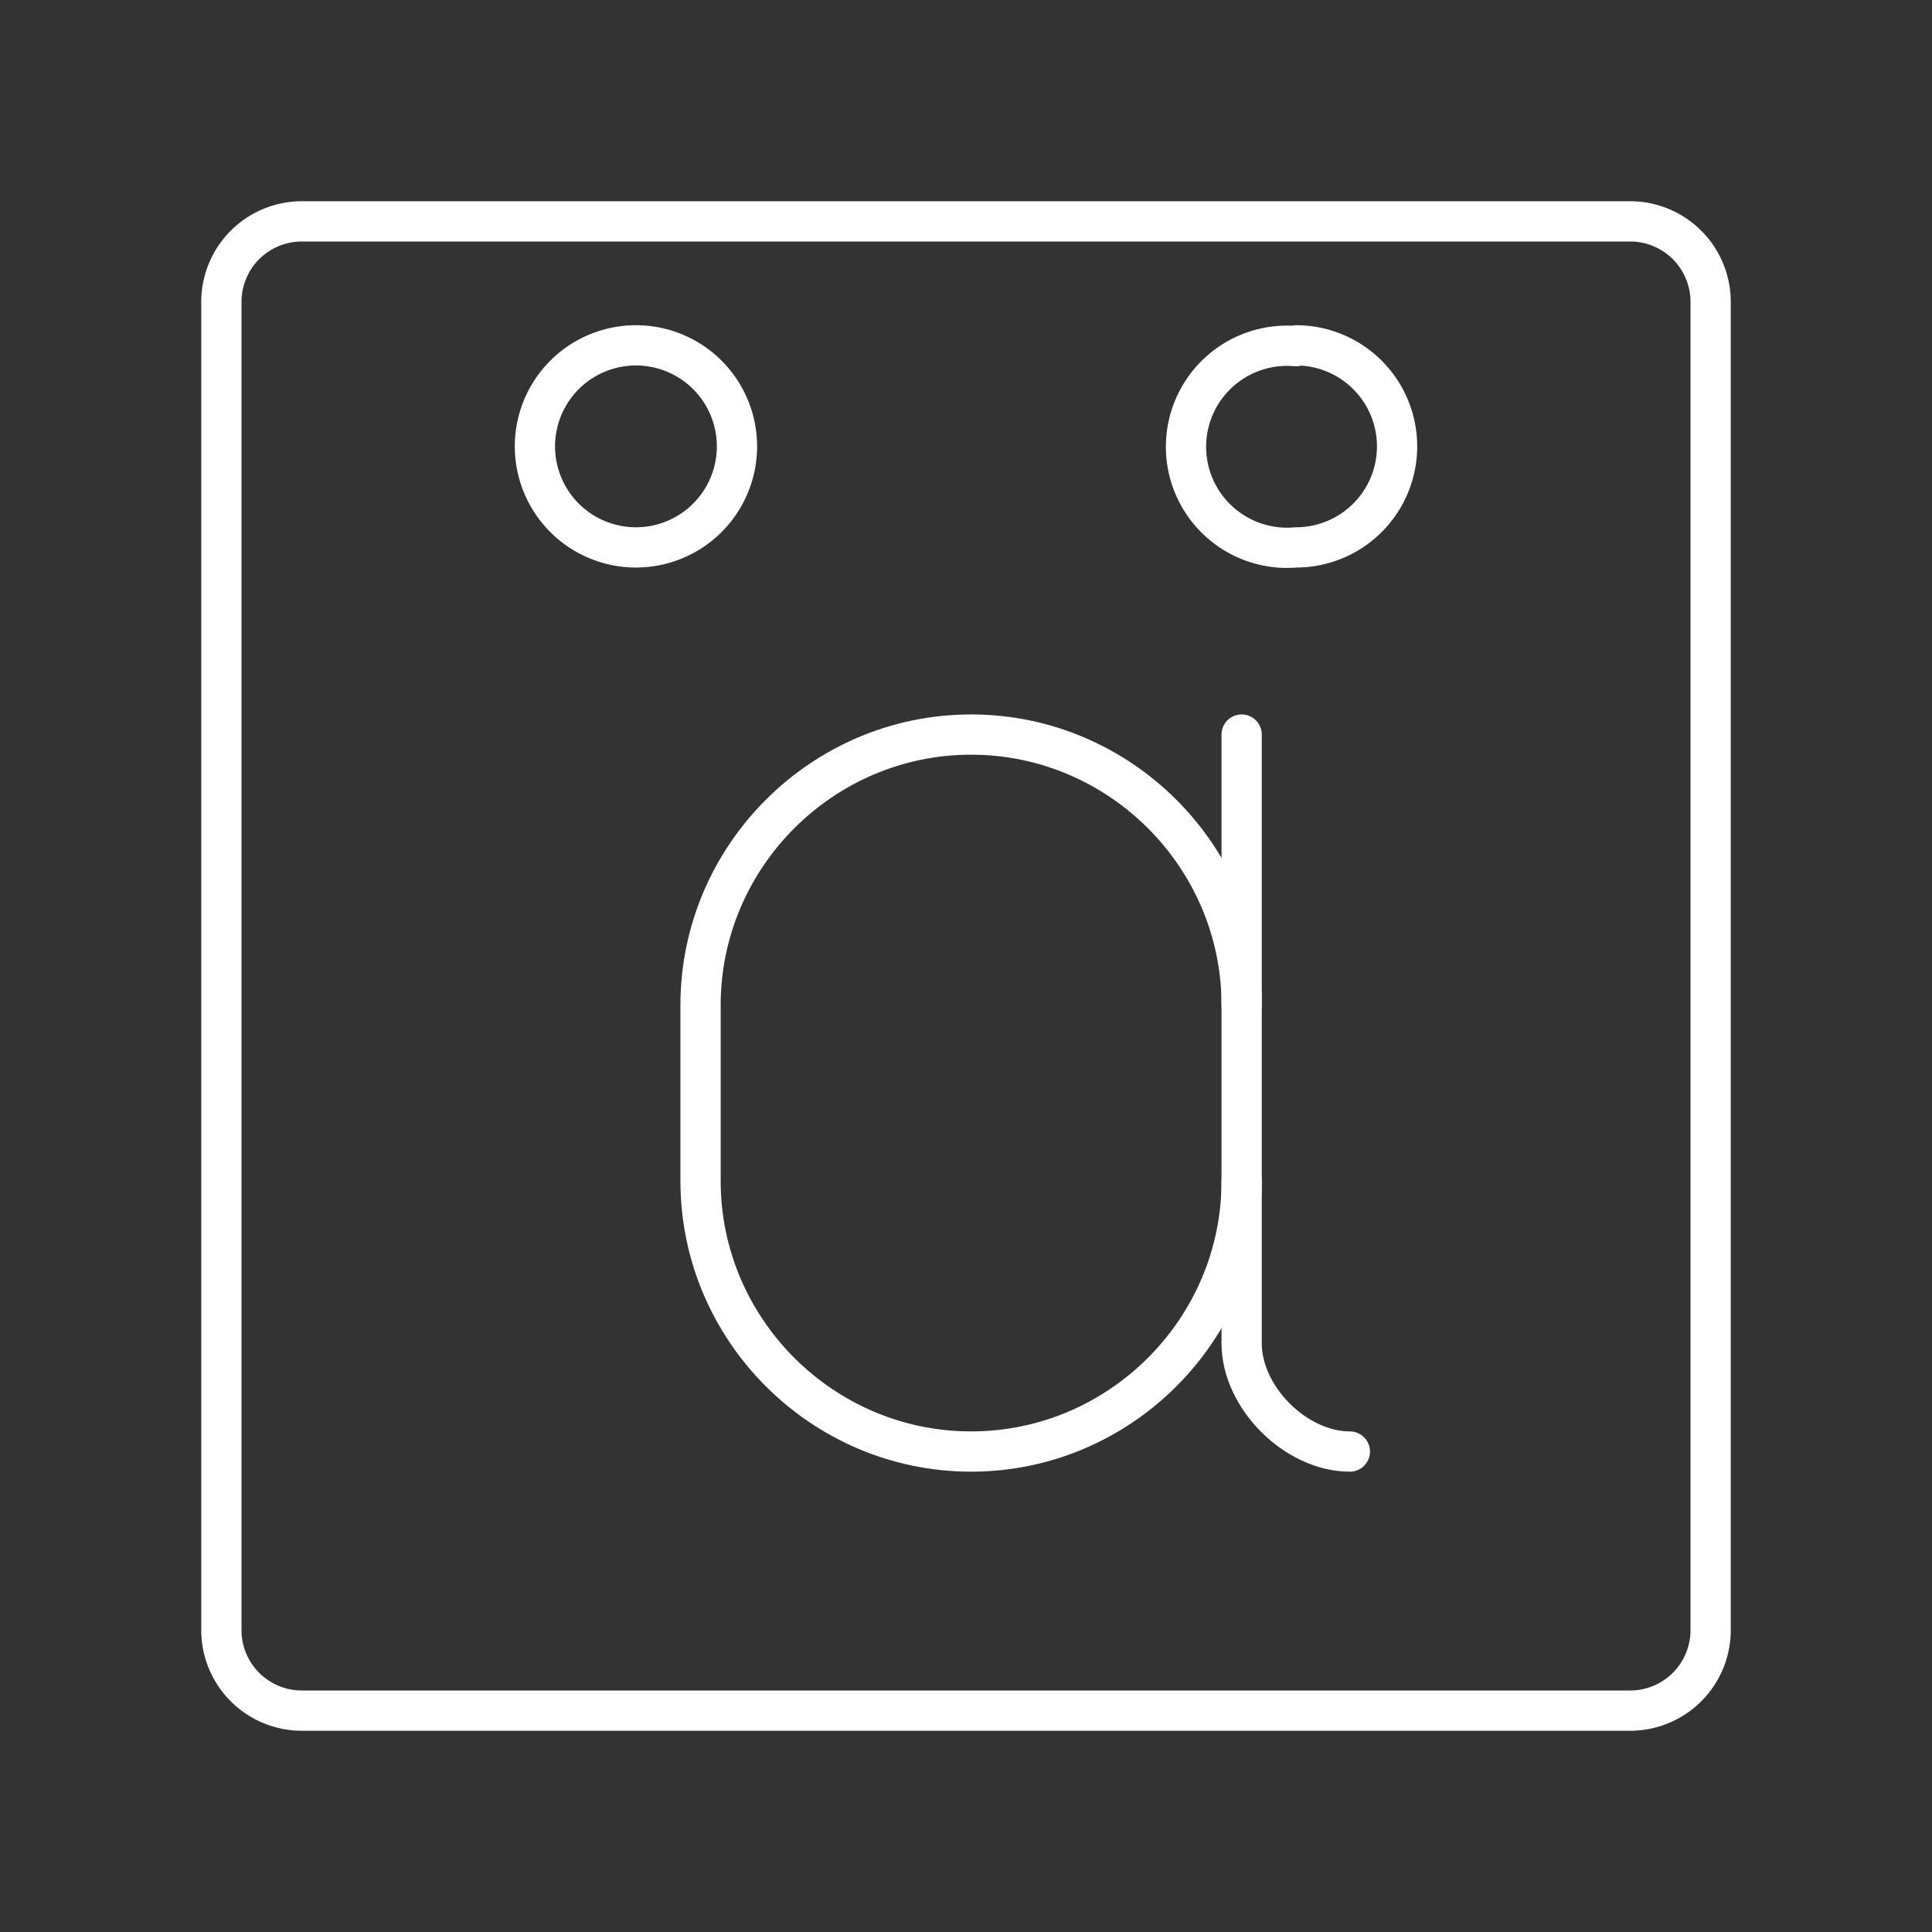 <svg viewBox="0 0 48 48" xmlns="http://www.w3.org/2000/svg">
 <rect x="0" y="0" width="48" height="48" fill="#333333" stroke="none"/>
 <defs>
  <style>.cls-1{fill:none;stroke:#fff;stroke-linecap:round;stroke-linejoin:round;}</style>
 </defs>
 <path class="cls-1" d="m15.8 8.58a2.51 2.51 0 1 1-2.51 2.51 2.51 2.51 0 0 1 2.51-2.51zm16.4 0a2.51 2.51 0 0 1 2.51 2.51 2.51 2.51 0 0 1-2.51 2.51 2.51 2.51 0 1 1 0-5z"/>
 <path class="cls-1" d="m7.5 5.5a2 2 0 0 0-2 2v33a2 2 0 0 0 2 2h33a2 2 0 0 0 2-2v-33a2 2 0 0 0-2-2z"/>
 <path class="cls-1" d="m30.849 29.341c0 3.697-3.025 6.722-6.722 6.722-3.697 0-6.722-3.025-6.722-6.722v-4.369c0-3.697 3.025-6.722 6.722-6.722 3.697 0 6.722 3.025 6.722 6.722"/>
 <path class="cls-1" d="m33.537 36.063c-1.344 0-2.689-1.344-2.689-2.689v-15.124"/>
</svg>
